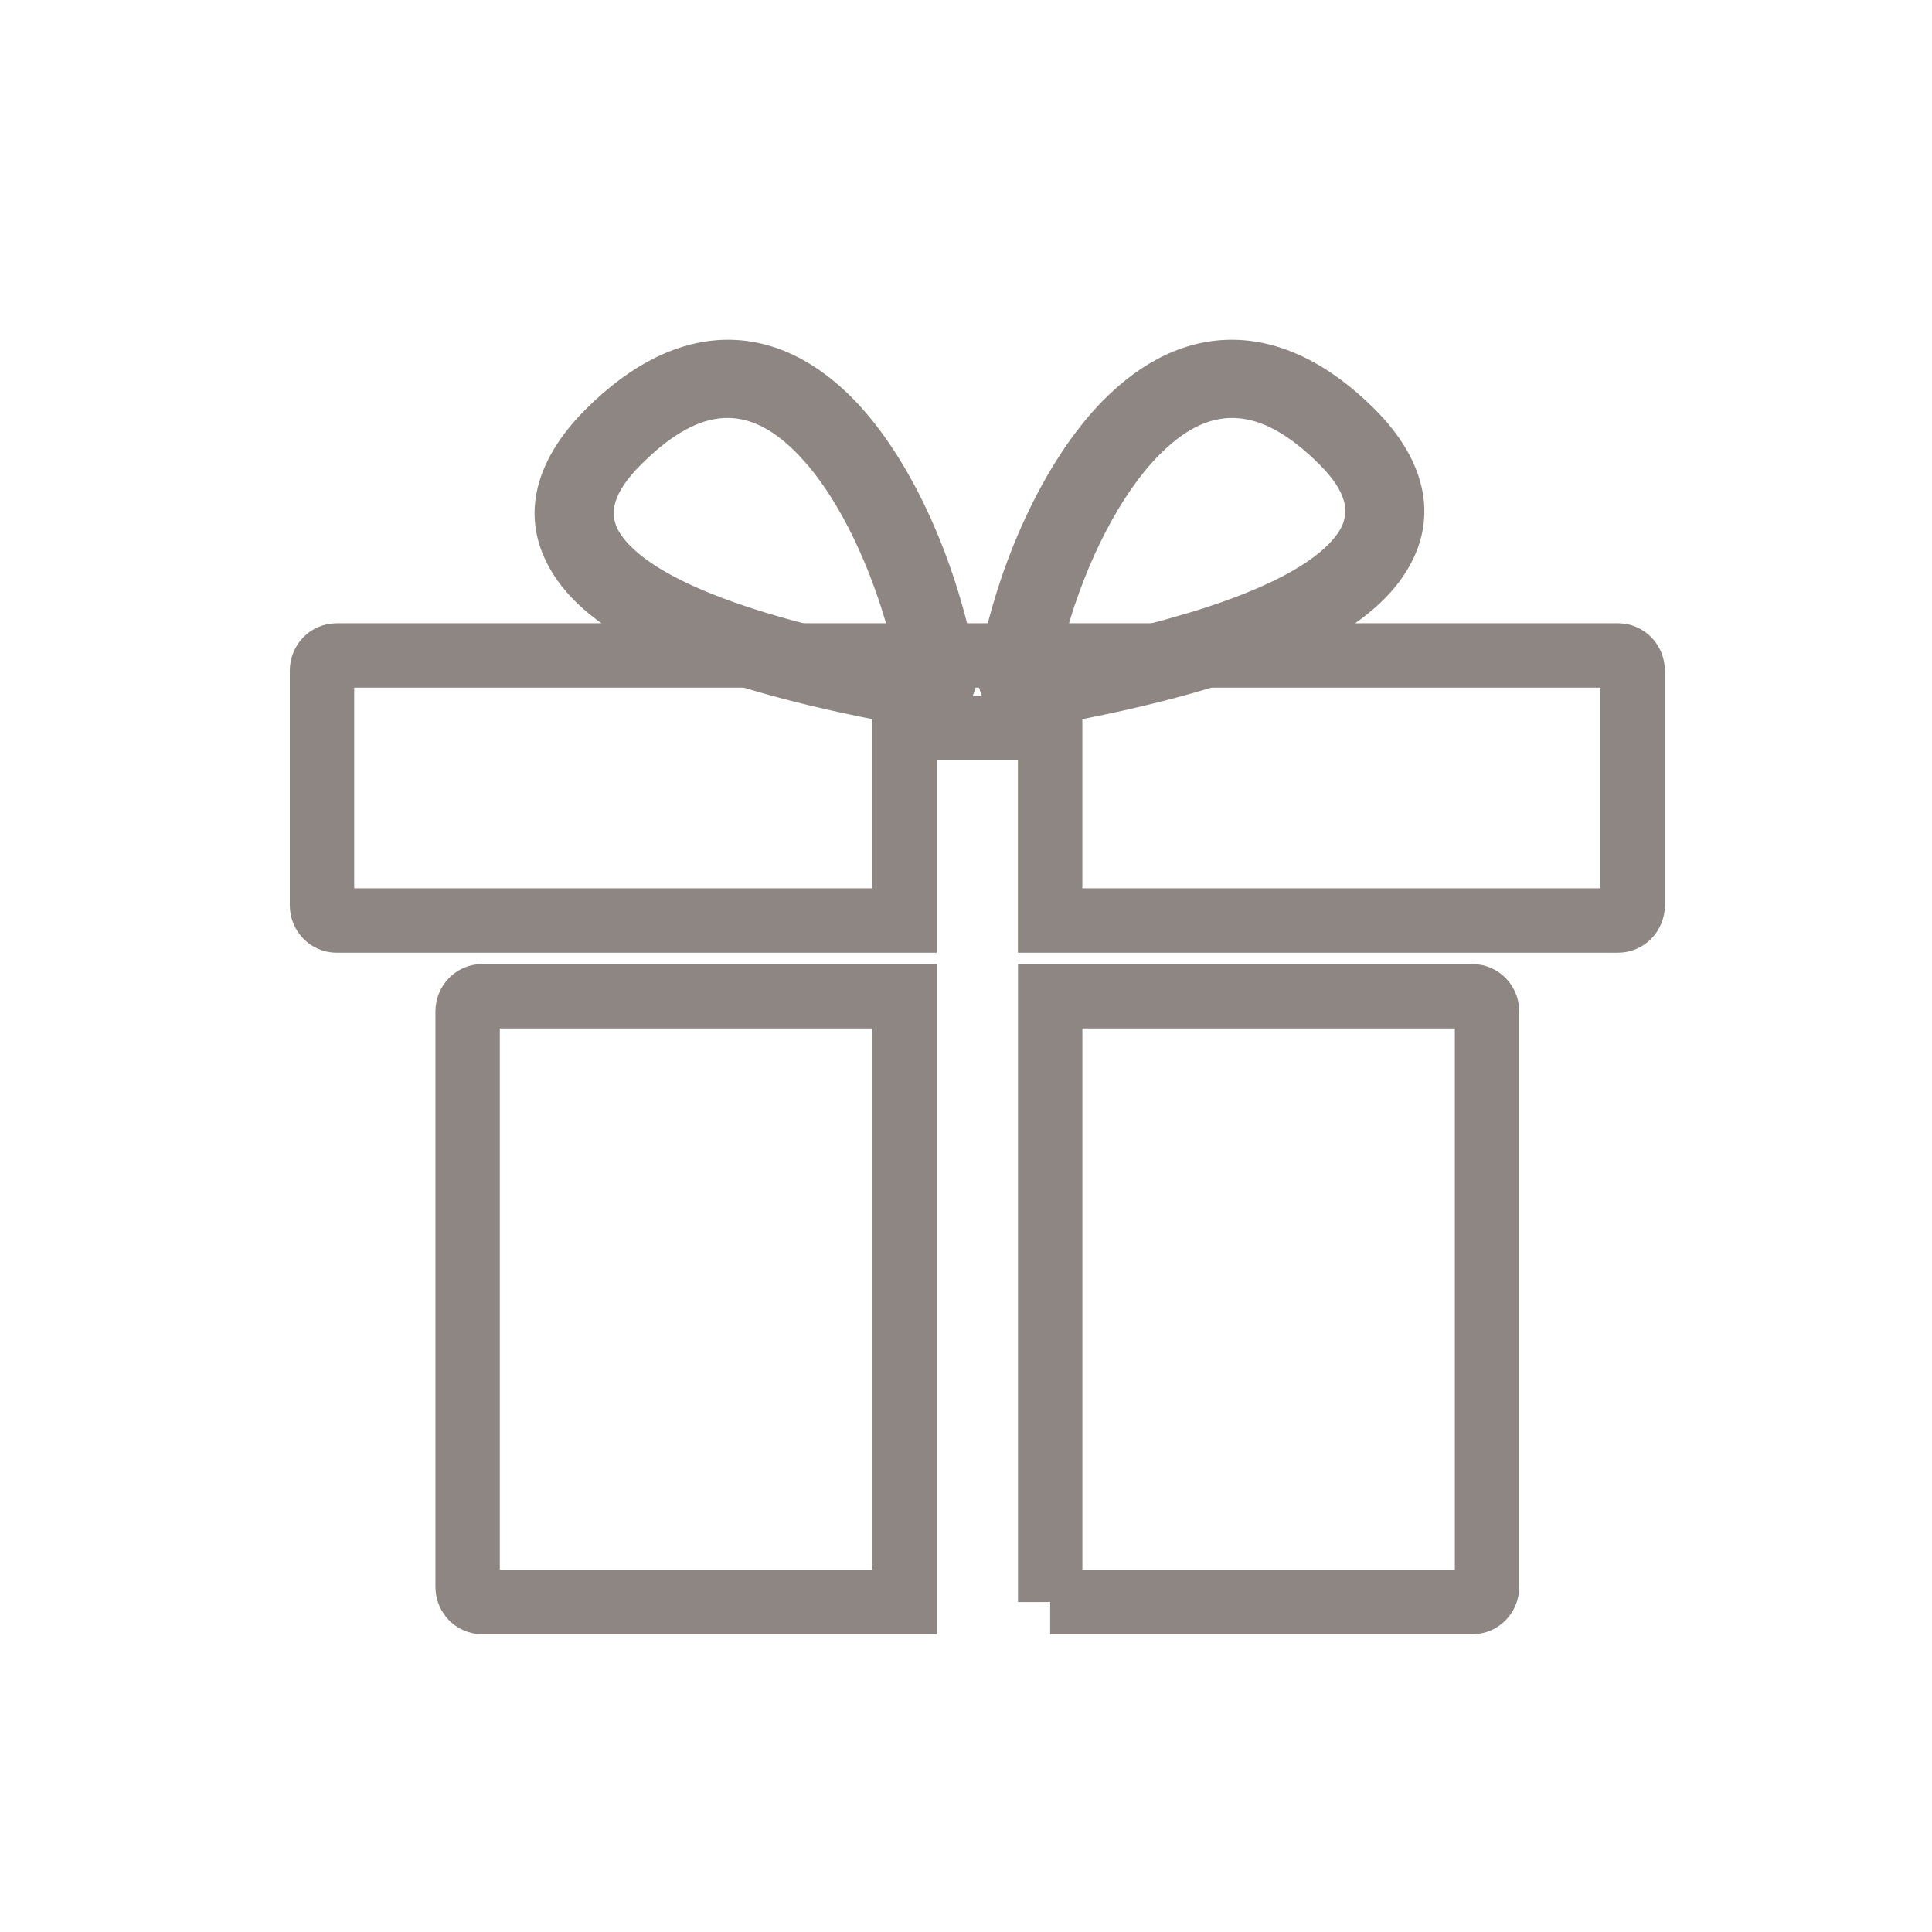 <svg xmlns="http://www.w3.org/2000/svg" width="42" height="42" viewBox="0 0 42 42">
    <g fill="none" fill-rule="evenodd">
        <g>
            <g>
                <path d="M0 0H42V42H0z" transform="translate(-1301 -415) translate(1301 415)"/>
                <g fill-rule="nonzero">
                    <g stroke="#8D8682" stroke-width="1.4">
                        <path d="M0 .33C0 .146.142 0 .317 0h27.859c.175 0 .317.147.317.33v5.103c0 .181-.142.329-.317.329H15.829v-4.18h-3.166v4.18H.317c-.175 0-.317-.148-.317-.33V.33zM12.663 7.408h-9.18c-.175 0-.317.147-.317.33v12.51c0 .183.142.33.316.33h9.181V7.408zM15.83 20.578h9.18c.175 0 .317-.147.317-.33V7.739c0-.183-.142-.33-.317-.33h-9.18v13.17z" transform="translate(-1301 -415) translate(1301 415) translate(7 7) translate(0 7.249)"/>
                    </g>
                    <path fill="#8D8682" d="M5.73 1.9c-1.106 1.106-1.515 2.427-.62 3.707.973 1.39 3.452 2.437 7.764 3.196.738.13 1.41-.461 1.365-1.2l-.017-.14c-.4-2.195-1.371-4.431-2.63-5.745C9.887-.059 7.745-.116 5.73 1.9zm4.82 1.2c.733.863 1.366 2.196 1.755 3.604l.072.277-.017-.002c-3.387-.665-5.265-1.5-5.856-2.347-.316-.45-.165-.937.429-1.53 1.332-1.333 2.379-1.305 3.431-.207l.186.205z" transform="translate(-1301 -415) translate(1301 415) translate(7 7)"/>
                    <path fill="#8D8682" d="M16.976 1.71c-1.295 1.319-2.301 3.567-2.704 5.75-.149.804.561 1.482 1.347 1.343 4.31-.758 6.811-1.804 7.818-3.182.933-1.277.553-2.621-.548-3.722-2.013-2.013-4.175-1.957-5.913-.188zm4.711 1.391c.578.578.714 1.057.377 1.517l-.077.099c-.464.547-1.458 1.085-3.037 1.573l-.62.18c-.54.148-1.137.291-1.794.428l-.418.082.073-.267c.43-1.517 1.161-2.96 1.997-3.81 1.088-1.107 2.166-1.135 3.5.198z" transform="translate(-1301 -415) translate(1301 415) translate(7 7)"/>
                </g>
            </g>
        </g>
    </g>
</svg>
